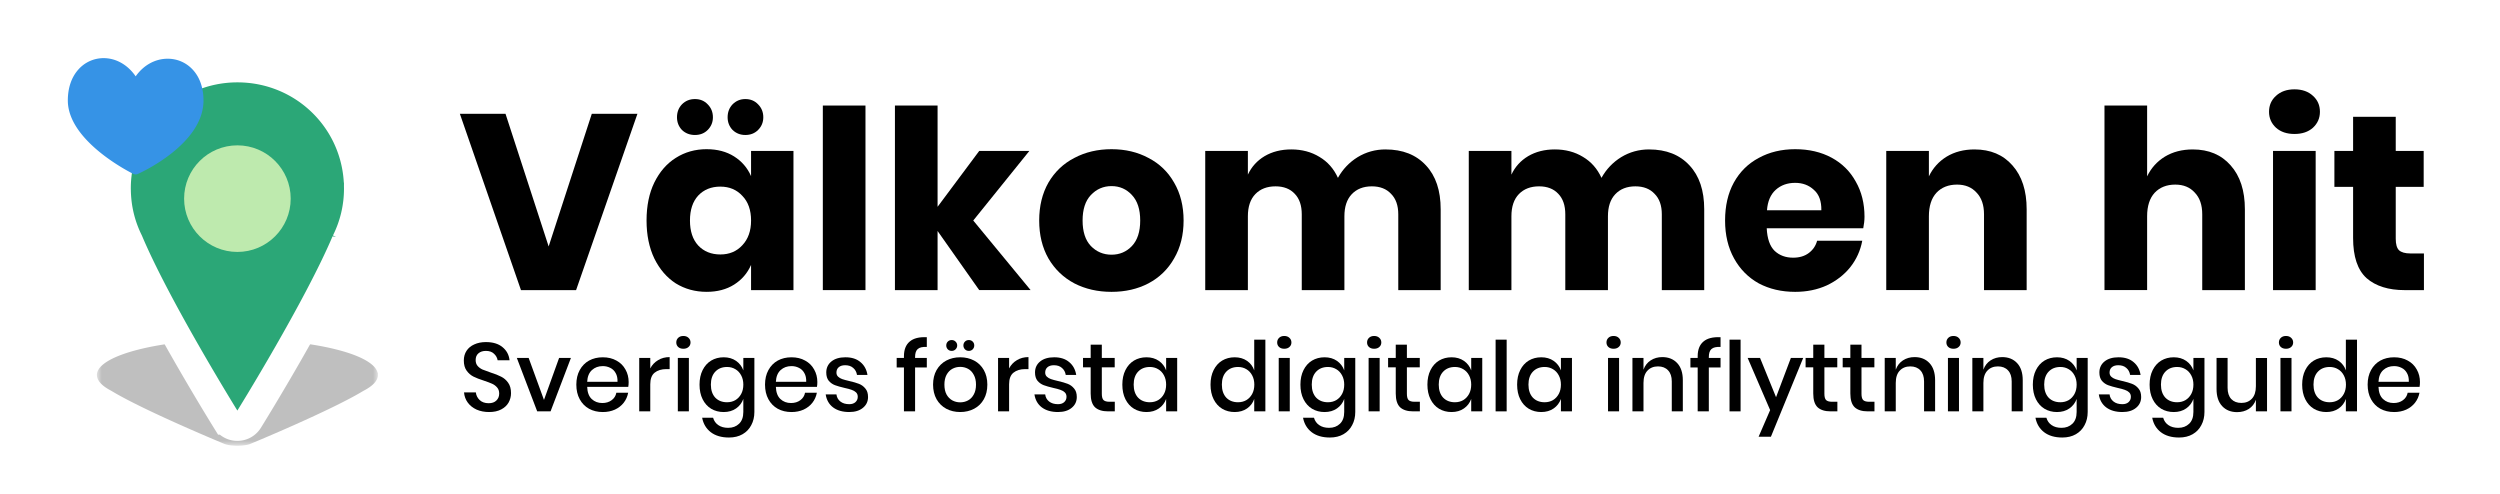 <?xml version="1.0" encoding="UTF-8" standalone="no"?>
<svg
   xmlns:dc="http://purl.org/dc/elements/1.1/"
   xmlns:cc="http://creativecommons.org/ns#"
   xmlns:rdf="http://www.w3.org/1999/02/22-rdf-syntax-ns#"
   xmlns:svg="http://www.w3.org/2000/svg"
   xmlns="http://www.w3.org/2000/svg"
   xmlns:xlink="http://www.w3.org/1999/xlink"
   xmlns:sodipodi="http://sodipodi.sourceforge.net/DTD/sodipodi-0.dtd"
   xmlns:inkscape="http://www.inkscape.org/namespaces/inkscape"
   width="258"
   height="51"
   viewBox="0 0 258 51"
   id="svg2"
   version="1.1"
   inkscape:version="0.91 r13725"
   sodipodi:docname="logo_black.svg">
  <sodipodi:namedview
     pagecolor="#ffffff"
     bordercolor="#666666"
     borderopacity="1"
     objecttolerance="10"
     gridtolerance="10"
     guidetolerance="10"
     inkscape:pageopacity="0"
     inkscape:pageshadow="2"
     inkscape:window-width="2541"
     inkscape:window-height="876"
     id="namedview41"
     showgrid="false"
     inkscape:zoom="4.627451"
     inkscape:cx="54.993092"
     inkscape:cy="25.5"
     inkscape:window-x="612"
     inkscape:window-y="248"
     inkscape:window-maximized="0"
     inkscape:current-layer="svg2" />
  <defs
     id="defs4">
    <path
       id="a"
       d="M0 0v11h29V0z" />
    <filter
       id="c"
       width="110.5%"
       height="111.1%"
       x="-2.6%"
       y="-2.8%"
       filterUnits="objectBoundingBox">
      <feOffset
         dx="1"
         dy="1"
         in="SourceAlpha"
         result="shadowOffsetOuter1"
         id="feOffset8" />
      <feColorMatrix
         in="shadowOffsetOuter1"
         result="shadowMatrixOuter1"
         values="0 0 0 0 0.09 0 0 0 0 0.087 0 0 0 0 0.087 0 0 0 0.5 0"
         id="feColorMatrix10" />
      <feMerge
         id="feMerge12">
        <feMergeNode
           in="shadowMatrixOuter1"
           id="feMergeNode14" />
        <feMergeNode
           in="SourceGraphic"
           id="feMergeNode16" />
      </feMerge>
    </filter>
    <path
       id="d"
       d="M9.5 0H19v18H0V0z" />
  </defs>
  <g
     fill="none"
     fill-rule="evenodd"
     id="g19">
    <g
       transform="translate(10 7)"
       id="g21">
      <g
         opacity=".25"
         style="mix-blend-mode:multiply"
         transform="translate(0 28)"
         id="g23">
        <mask
           id="b"
           fill="#fff">
          <use
             xlink:href="#a"
             id="use26" />
        </mask>
        <path
           fill="#000"
           d="M28.995 3.64l-.002-.018.005-.067a.14.14 0 0 0-.033-.104C28.46 1.508 22.182 0 14.5 0 6.505 0 0 1.66 0 3.7a.13.13 0 0 0 0 .01.13.13 0 0 0 .005.046c.032.552.53 1.081 1.478 1.574 3.324 2.02 11.334 5.339 11.674 5.48.287.118.793.19 1.338.19s1.051-.072 1.338-.19c.34-.14 8.328-3.448 11.66-5.468C28.494 4.827 29 4.275 29 3.7c0-.02-.002-.04-.005-.06"
           mask="url(#b)"
           id="path28" />
      </g>
      <path
         fill="#2BA777"
         stroke="#FFF"
         stroke-width="3"
         d="M26.998 11.956a1.553 1.553 0 0 0-.028-.347C26.536 5.072 21.122 0 14.5 0 7.609 0 2 5.583 2 12.446c0 .103.002.143.004.187.028 1.858.456 3.64 1.274 5.295 2.866 6.793 9.771 17.958 10.064 18.431a1.357 1.357 0 0 0 2.307 0c.293-.47 7.179-11.597 10.053-18.39A12.278 12.278 0 0 0 27 12.446c0-.068-.002-.135-.004-.202 0-.172.002-.247.002-.288z"
         id="path30" />
      <circle
         cx="14.5"
         cy="13.5"
         r="5.5"
         fill="#BEEAAE"
         id="circle32" />
    </g>
    <g
       filter="url(#c)"
       transform="translate(3 2)"
       id="g34">
      <mask
         id="e"
         fill="#fff">
        <use
           xlink:href="#d"
           id="use37" />
      </mask>
      <path
         fill="#3693E6"
         d="M9.753 14.943C9.477 14.808 3 11.576 3 7.37c0-1.303.38-2.413 1.101-3.21A3.462 3.462 0 0 1 6.697 3c1.292 0 2.495.7 3.305 1.878.8-1.141 2-1.818 3.3-1.818.997 0 1.917.4 2.59 1.13C16.618 4.972 17 6.072 17 7.37c0 4.523-6.5 7.46-6.776 7.582a.554.554 0 0 1-.471-.009z"
         mask="url(#e)"
         id="path39" />
    </g>
  </g>
  <g
     style="font-style:normal;font-variant:normal;font-weight:600;font-stretch:normal;font-size:25.739px;line-height:125%;font-family:Poppins;-inkscape-font-specification:'Poppins Semi-Bold';letter-spacing:0px;word-spacing:0px;fill:#000000;fill-opacity:1;stroke:none;stroke-width:1px;stroke-linecap:butt;stroke-linejoin:miter;stroke-opacity:1"
     id="text4152">
    <path
       d="m 52.168,11.742 4.453,13.693 4.453,-13.693 4.71,0 -6.332,18.198 -5.688,0 -6.306,-18.198 4.71,0 z"
       style=""
       id="path4236" />
    <path
       d="m 72.928,15.397 q 1.647,0 2.831,0.746 1.184,0.746 1.75,2.033 l 0,-2.6 4.376,0 0,14.363 -4.376,0 0,-2.6 q -0.566,1.287 -1.75,2.033 -1.184,0.746 -2.831,0.746 -1.776,0 -3.192,-0.875 -1.39,-0.901 -2.214,-2.574 -0.798,-1.673 -0.798,-3.912 0,-2.265 0.798,-3.912 0.824,-1.673 2.214,-2.548 1.416,-0.901 3.192,-0.901 z m 1.416,3.861 q -1.416,0 -2.291,0.927 -0.849,0.927 -0.849,2.574 0,1.647 0.849,2.574 0.875,0.927 2.291,0.927 1.39,0 2.265,-0.952 0.901,-0.952 0.901,-2.548 0,-1.622 -0.901,-2.548 -0.875,-0.952 -2.265,-0.952 z m -4.479,-7.156 q 0,-0.798 0.515,-1.338 0.541,-0.541 1.338,-0.541 0.798,0 1.313,0.541 0.541,0.541 0.541,1.338 0,0.772 -0.541,1.313 -0.515,0.515 -1.313,0.515 -0.798,0 -1.338,-0.515 -0.515,-0.541 -0.515,-1.313 z m 5.225,0 q 0,-0.798 0.515,-1.338 0.541,-0.541 1.313,-0.541 0.798,0 1.313,0.541 0.541,0.541 0.541,1.338 0,0.772 -0.541,1.313 -0.515,0.515 -1.313,0.515 -0.772,0 -1.313,-0.515 -0.515,-0.541 -0.515,-1.313 z"
       style=""
       id="path4238" />
    <path
       d="m 89.317,10.892 0,19.047 -4.401,0 0,-19.047 4.401,0 z"
       style=""
       id="path4240" />
    <path
       d="m 101.056,29.939 -4.298,-6.1 0,6.1 -4.401,0 0,-19.047 4.401,0 0,10.45 4.298,-5.766 5.174,0 -5.791,7.181 5.92,7.181 -5.302,0 z"
       style=""
       id="path4242" />
    <path
       d="m 114.709,15.397 q 2.136,0 3.809,0.901 1.699,0.875 2.651,2.548 0.978,1.673 0.978,3.912 0,2.239 -0.978,3.912 -0.952,1.673 -2.651,2.574 -1.673,0.875 -3.809,0.875 -2.136,0 -3.835,-0.875 -1.699,-0.901 -2.677,-2.574 -0.952,-1.673 -0.952,-3.912 0,-2.239 0.952,-3.912 0.978,-1.673 2.677,-2.548 1.699,-0.901 3.835,-0.901 z m 0,3.809 q -1.261,0 -2.136,0.927 -0.849,0.901 -0.849,2.625 0,1.725 0.849,2.625 0.875,0.901 2.136,0.901 1.261,0 2.111,-0.901 0.849,-0.901 0.849,-2.625 0,-1.725 -0.849,-2.625 -0.849,-0.927 -2.111,-0.927 z"
       style=""
       id="path4244" />
    <path
       d="m 142.989,15.422 q 2.651,0 4.17,1.647 1.519,1.622 1.519,4.53 l 0,8.34 -4.376,0 0,-7.825 q 0,-1.364 -0.746,-2.111 -0.721,-0.772 -1.982,-0.772 -1.313,0 -2.085,0.824 -0.746,0.798 -0.746,2.265 l 0,7.619 -4.401,0 0,-7.825 q 0,-1.364 -0.721,-2.111 -0.721,-0.772 -1.982,-0.772 -1.313,0 -2.085,0.798 -0.772,0.798 -0.772,2.291 l 0,7.619 -4.401,0 0,-14.363 4.401,0 0,2.445 q 0.566,-1.21 1.725,-1.905 1.184,-0.695 2.754,-0.695 1.647,0 2.909,0.772 1.261,0.746 1.905,2.162 0.746,-1.338 2.033,-2.136 1.313,-0.798 2.883,-0.798 z"
       style=""
       id="path4246" />
    <path
       d="m 170.186,15.422 q 2.651,0 4.17,1.647 1.519,1.622 1.519,4.53 l 0,8.34 -4.376,0 0,-7.825 q 0,-1.364 -0.746,-2.111 -0.721,-0.772 -1.982,-0.772 -1.313,0 -2.085,0.824 -0.746,0.798 -0.746,2.265 l 0,7.619 -4.401,0 0,-7.825 q 0,-1.364 -0.721,-2.111 -0.721,-0.772 -1.982,-0.772 -1.313,0 -2.085,0.798 -0.772,0.798 -0.772,2.291 l 0,7.619 -4.401,0 0,-14.363 4.401,0 0,2.445 q 0.566,-1.21 1.725,-1.905 1.184,-0.695 2.754,-0.695 1.647,0 2.909,0.772 1.261,0.746 1.905,2.162 0.746,-1.338 2.033,-2.136 1.313,-0.798 2.883,-0.798 z"
       style=""
       id="path4248" />
    <path
       d="m 192.416,22.372 q 0,0.541 -0.129,1.184 l -9.961,0 q 0.077,1.622 0.824,2.342 0.746,0.695 1.905,0.695 0.978,0 1.622,-0.489 0.643,-0.489 0.849,-1.261 l 4.659,0 q -0.283,1.519 -1.235,2.728 -0.952,1.184 -2.42,1.879 -1.467,0.669 -3.269,0.669 -2.111,0 -3.758,-0.875 -1.622,-0.901 -2.548,-2.574 -0.927,-1.673 -0.927,-3.912 0,-2.265 0.901,-3.912 0.927,-1.673 2.574,-2.548 1.647,-0.901 3.758,-0.901 2.136,0 3.758,0.875 1.622,0.875 2.497,2.471 0.901,1.57 0.901,3.629 z m -4.453,-0.669 q 0.026,-1.416 -0.772,-2.111 -0.772,-0.721 -1.93,-0.721 -1.21,0 -2.008,0.721 -0.798,0.721 -0.901,2.111 l 5.611,0 z"
       style=""
       id="path4250" />
    <path
       d="m 203.772,15.422 q 2.471,0 3.912,1.647 1.467,1.647 1.467,4.53 l 0,8.34 -4.401,0 0,-7.825 q 0,-1.441 -0.772,-2.239 -0.746,-0.824 -2.008,-0.824 -1.338,0 -2.136,0.849 -0.772,0.849 -0.772,2.419 l 0,7.619 -4.401,0 0,-14.363 4.401,0 0,2.625 q 0.618,-1.287 1.827,-2.033 1.235,-0.746 2.883,-0.746 z"
       style=""
       id="path4252" />
    <path
       d="m 226.293,15.422 q 2.471,0 3.912,1.647 1.467,1.647 1.467,4.53 l 0,8.34 -4.401,0 0,-7.825 q 0,-1.441 -0.772,-2.239 -0.746,-0.824 -2.008,-0.824 -1.338,0 -2.136,0.849 -0.772,0.849 -0.772,2.419 l 0,7.619 -4.401,0 0,-19.047 4.401,0 0,7.31 q 0.618,-1.287 1.827,-2.033 1.235,-0.746 2.883,-0.746 z"
       style=""
       id="path4254" />
    <path
       d="m 234.164,11.536 q 0,-1.004 0.721,-1.647 0.721,-0.669 1.905,-0.669 1.184,0 1.905,0.669 0.721,0.643 0.721,1.647 0,0.978 -0.721,1.647 -0.721,0.643 -1.905,0.643 -1.184,0 -1.905,-0.643 -0.721,-0.669 -0.721,-1.647 z m 4.813,4.041 0,14.363 -4.401,0 0,-14.363 4.401,0 z"
       style=""
       id="path4256" />
    <path
       d="m 250.15,26.156 0,3.784 -1.982,0 q -2.522,0 -3.938,-1.235 -1.39,-1.261 -1.39,-4.144 l 0,-5.277 -1.93,0 0,-3.706 1.93,0 0,-3.526 4.401,0 0,3.526 2.883,0 0,3.706 -2.883,0 0,5.354 q 0,0.849 0.335,1.184 0.36,0.335 1.184,0.335 l 1.39,0 z"
       style=""
       id="path4258" />
  </g>
  <g
     style="font-style:normal;font-variant:normal;font-weight:500;font-stretch:normal;font-size:10px;line-height:125%;font-family:Poppins;-inkscape-font-specification:'Poppins Semi-Bold';letter-spacing:0px;word-spacing:0px;fill:#000000;fill-opacity:1;stroke:none;stroke-width:1px;stroke-linecap:butt;stroke-linejoin:miter;stroke-opacity:1"
     id="text4156">
    <path
       d="m 52.737,40.572 q 0,0.52 -0.25,0.97 -0.25,0.44 -0.76,0.71 -0.51,0.27 -1.25,0.27 -0.72,0 -1.29,-0.25 -0.57,-0.26 -0.91,-0.72 -0.34,-0.46 -0.39,-1.06 l 1.22,0 q 0.05,0.46 0.39,0.79 0.35,0.33 0.93,0.33 0.52,0 0.8,-0.28 0.29,-0.28 0.29,-0.72 0,-0.38 -0.21,-0.62 -0.21,-0.25 -0.52,-0.39 -0.31,-0.14 -0.85,-0.32 -0.66,-0.21 -1.08,-0.42 -0.41,-0.21 -0.7,-0.61 -0.29,-0.4 -0.29,-1.05 0,-0.57 0.28,-1 0.28,-0.43 0.8,-0.66 0.52,-0.24 1.2,-0.24 1.08,0 1.71,0.52 0.64,0.52 0.73,1.36 l -1.23,0 q -0.07,-0.4 -0.38,-0.68 -0.3,-0.29 -0.83,-0.29 -0.48,0 -0.77,0.25 -0.29,0.24 -0.29,0.7 0,0.36 0.2,0.6 0.2,0.23 0.5,0.37 0.31,0.13 0.84,0.31 0.67,0.21 1.09,0.43 0.43,0.21 0.72,0.62 0.3,0.41 0.3,1.08 z"
       style=""
       id="path4157" />
    <path
       d="m 56.138,41.272 1.56,-4.33 1.22,0 -2.1,5.51 -1.38,0 -2.1,-5.51 1.22,0 1.58,4.33 z"
       style=""
       id="path4159" />
    <path
       d="m 64.877,39.432 q 0,0.28 -0.04,0.49 l -4.24,0 q 0.03,0.85 0.47,1.26 0.44,0.41 1.09,0.41 0.57,0 0.96,-0.29 0.4,-0.29 0.49,-0.77 l 1.22,0 q -0.11,0.58 -0.46,1.03 -0.35,0.45 -0.91,0.71 -0.56,0.25 -1.25,0.25 -0.8,0 -1.42,-0.34 -0.61,-0.34 -0.96,-0.98 -0.35,-0.64 -0.35,-1.51 0,-0.86 0.35,-1.5 0.35,-0.64 0.96,-0.98 0.62,-0.34 1.42,-0.34 0.81,0 1.41,0.34 0.61,0.33 0.93,0.92 0.33,0.58 0.33,1.3 z m -1.15,-0.03 q 0.02,-0.54 -0.19,-0.9 -0.2,-0.37 -0.56,-0.54 -0.35,-0.18 -0.77,-0.18 -0.67,0 -1.12,0.41 -0.45,0.41 -0.49,1.21 l 3.13,0 z"
       style=""
       id="path4161" />
    <path
       d="m 67.108,38.022 q 0.28,-0.54 0.8,-0.85 0.52,-0.32 1.2,-0.32 l 0,1.24 -0.34,0 q -0.75,0 -1.21,0.37 -0.45,0.36 -0.45,1.2 l 0,2.79 -1.14,0 0,-5.51 1.14,0 0,1.08 z"
       style=""
       id="path4163" />
    <path
       d="m 69.792,35.342 q 0,-0.29 0.2,-0.48 0.2,-0.19 0.53,-0.19 0.33,0 0.53,0.19 0.21,0.19 0.21,0.48 0,0.29 -0.21,0.47 -0.2,0.18 -0.53,0.18 -0.33,0 -0.53,-0.18 -0.2,-0.18 -0.2,-0.47 z m 1.3,1.6 0,5.51 -1.14,0 0,-5.51 1.14,0 z"
       style=""
       id="path4165" />
    <path
       d="m 74.682,36.872 q 0.75,0 1.28,0.37 0.53,0.37 0.75,0.98 l 0,-1.28 1.14,0 0,5.57 q 0,0.77 -0.32,1.36 -0.31,0.6 -0.9,0.94 -0.59,0.34 -1.4,0.34 -1.16,0 -1.88,-0.55 -0.71,-0.55 -0.89,-1.49 l 1.13,0 q 0.14,0.49 0.54,0.76 0.4,0.28 1.02,0.28 0.68,0 1.12,-0.42 0.44,-0.42 0.44,-1.22 l 0,-1.34 q -0.22,0.61 -0.75,0.98 -0.53,0.37 -1.28,0.37 -0.72,0 -1.29,-0.34 -0.56,-0.34 -0.88,-0.98 -0.32,-0.64 -0.32,-1.51 0,-0.86 0.32,-1.5 0.32,-0.64 0.88,-0.98 0.57,-0.34 1.29,-0.34 z m 0.35,1 q -0.76,0 -1.22,0.49 -0.45,0.48 -0.45,1.33 0,0.85 0.45,1.34 0.46,0.48 1.22,0.48 0.48,0 0.86,-0.22 0.38,-0.23 0.6,-0.64 0.22,-0.41 0.22,-0.96 0,-0.54 -0.22,-0.95 -0.22,-0.42 -0.6,-0.64 -0.38,-0.23 -0.86,-0.23 z"
       style=""
       id="path4167" />
    <path
       d="m 84.35,39.432 q 0,0.28 -0.04,0.49 l -4.24,0 q 0.03,0.85 0.47,1.26 0.44,0.41 1.09,0.41 0.57,0 0.96,-0.29 0.4,-0.29 0.49,-0.77 l 1.22,0 q -0.11,0.58 -0.46,1.03 -0.35,0.45 -0.91,0.71 -0.56,0.25 -1.25,0.25 -0.8,0 -1.42,-0.34 -0.61,-0.34 -0.96,-0.98 -0.35,-0.64 -0.35,-1.51 0,-0.86 0.35,-1.5 0.35,-0.64 0.96,-0.98 0.62,-0.34 1.42,-0.34 0.81,0 1.41,0.34 0.61,0.33 0.93,0.92 0.33,0.58 0.33,1.3 z m -1.15,-0.03 q 0.02,-0.54 -0.19,-0.9 -0.2,-0.37 -0.56,-0.54 -0.35,-0.18 -0.77,-0.18 -0.67,0 -1.12,0.41 -0.45,0.41 -0.49,1.21 l 3.13,0 z"
       style=""
       id="path4169" />
    <path
       d="m 87.251,36.872 q 0.97,0 1.55,0.5 0.59,0.49 0.72,1.32 l -1.08,0 q -0.07,-0.45 -0.39,-0.72 -0.31,-0.28 -0.83,-0.28 -0.43,0 -0.67,0.21 -0.23,0.2 -0.23,0.55 0,0.26 0.17,0.42 0.17,0.16 0.42,0.25 0.26,0.09 0.73,0.2 0.62,0.14 1,0.29 0.39,0.15 0.66,0.48 0.28,0.32 0.28,0.88 0,0.69 -0.53,1.12 -0.52,0.43 -1.41,0.43 -1.03,0 -1.67,-0.48 -0.63,-0.48 -0.76,-1.34 l 1.11,0 q 0.05,0.45 0.4,0.73 0.35,0.28 0.92,0.28 0.41,0 0.64,-0.21 0.24,-0.22 0.24,-0.55 0,-0.29 -0.18,-0.46 -0.18,-0.17 -0.45,-0.26 -0.27,-0.1 -0.74,-0.2 -0.6,-0.14 -0.98,-0.28 -0.37,-0.14 -0.64,-0.45 -0.26,-0.32 -0.26,-0.86 0,-0.7 0.52,-1.13 0.53,-0.44 1.46,-0.44 z"
       style=""
       id="path4171" />
    <path
       d="m 95.647,35.802 q -0.67,-0.03 -0.94,0.22 -0.27,0.24 -0.27,0.83 l 0,0.09 1.21,0 0,0.98 -1.21,0 0,4.53 -1.15,0 0,-4.53 -0.75,0 0,-0.98 0.75,0 0,-0.18 q 0,-1.01 0.59,-1.51 0.59,-0.51 1.77,-0.45 l 0,1 z"
       style=""
       id="path4173" />
    <path
       d="m 99.093,36.872 q 0.8,0 1.44,0.34 0.64,0.34 1,0.98 0.36,0.64 0.36,1.5 0,0.87 -0.36,1.51 -0.36,0.64 -1,0.98 -0.64,0.34 -1.44,0.34 -0.8,0 -1.44,-0.34 -0.63,-0.34 -1,-0.98 -0.36,-0.65 -0.36,-1.51 0,-0.86 0.36,-1.5 0.37,-0.64 1,-0.98 0.64,-0.34 1.44,-0.34 z m 0,0.99 q -0.44,0 -0.81,0.2 -0.37,0.2 -0.6,0.62 -0.22,0.41 -0.22,1.01 0,0.61 0.22,1.02 0.23,0.41 0.6,0.61 0.37,0.2 0.81,0.2 0.44,0 0.81,-0.2 0.37,-0.2 0.59,-0.61 0.23,-0.41 0.23,-1.02 0,-0.6 -0.23,-1.01 -0.22,-0.42 -0.59,-0.62 -0.37,-0.2 -0.81,-0.2 z m -1.44,-2.21 q 0,-0.24 0.16,-0.4 0.16,-0.16 0.4,-0.16 0.24,0 0.4,0.16 0.17,0.16 0.17,0.4 0,0.23 -0.17,0.4 -0.16,0.16 -0.4,0.16 -0.24,0 -0.4,-0.16 -0.16,-0.17 -0.16,-0.4 z m 1.77,0 q 0,-0.24 0.16,-0.4 0.16,-0.16 0.4,-0.16 0.24,0 0.4,0.16 0.16,0.16 0.16,0.4 0,0.23 -0.16,0.4 -0.16,0.16 -0.4,0.16 -0.24,0 -0.4,-0.16 -0.16,-0.17 -0.16,-0.4 z"
       style=""
       id="path4175" />
    <path
       d="m 104.139,38.022 q 0.28,-0.54 0.8,-0.85 0.52,-0.32 1.2,-0.32 l 0,1.24 -0.34,0 q -0.75,0 -1.21,0.37 -0.45,0.36 -0.45,1.2 l 0,2.79 -1.14,0 0,-5.51 1.14,0 0,1.08 z"
       style=""
       id="path4177" />
    <path
       d="m 108.794,36.872 q 0.97,0 1.55,0.5 0.59,0.49 0.72,1.32 l -1.08,0 q -0.07,-0.45 -0.39,-0.72 -0.31,-0.28 -0.83,-0.28 -0.43,0 -0.67,0.21 -0.23,0.2 -0.23,0.55 0,0.26 0.17,0.42 0.17,0.16 0.42,0.25 0.26,0.09 0.73,0.2 0.62,0.14 1,0.29 0.39,0.15 0.66,0.48 0.28,0.32 0.28,0.88 0,0.69 -0.53,1.12 -0.52,0.43 -1.41,0.43 -1.03,0 -1.67,-0.48 -0.63,-0.48 -0.76,-1.34 l 1.11,0 q 0.05,0.45 0.4,0.73 0.35,0.28 0.92,0.28 0.41,0 0.64,-0.21 0.24,-0.22 0.24,-0.55 0,-0.29 -0.18,-0.46 -0.18,-0.17 -0.45,-0.26 -0.27,-0.1 -0.74,-0.2 -0.6,-0.14 -0.98,-0.28 -0.37,-0.14 -0.64,-0.45 -0.26,-0.32 -0.26,-0.86 0,-0.7 0.52,-1.13 0.53,-0.44 1.46,-0.44 z"
       style=""
       id="path4179" />
    <path
       d="m 115.047,41.462 0,0.99 -0.7,0 q -0.88,0 -1.34,-0.42 -0.45,-0.43 -0.45,-1.42 l 0,-2.7 -0.79,0 0,-0.97 0.79,0 0,-1.37 1.15,0 0,1.37 1.33,0 0,0.97 -1.33,0 0,2.72 q 0,0.47 0.17,0.65 0.18,0.18 0.62,0.18 l 0.55,0 z"
       style=""
       id="path4181" />
    <path
       d="m 118.315,36.872 q 0.75,0 1.28,0.37 0.53,0.37 0.75,0.98 l 0,-1.28 1.14,0 0,5.51 -1.14,0 0,-1.28 q -0.22,0.61 -0.75,0.98 -0.53,0.37 -1.28,0.37 -0.72,0 -1.29,-0.34 -0.56,-0.34 -0.88,-0.98 -0.32,-0.64 -0.32,-1.51 0,-0.86 0.32,-1.5 0.32,-0.64 0.88,-0.98 0.57,-0.34 1.29,-0.34 z m 0.35,1 q -0.76,0 -1.22,0.49 -0.45,0.48 -0.45,1.33 0,0.85 0.45,1.34 0.46,0.48 1.22,0.48 0.48,0 0.86,-0.22 0.38,-0.23 0.6,-0.64 0.22,-0.41 0.22,-0.96 0,-0.54 -0.22,-0.95 -0.22,-0.42 -0.6,-0.64 -0.38,-0.23 -0.86,-0.23 z"
       style=""
       id="path4183" />
    <path
       d="m 127.416,36.872 q 0.75,0 1.28,0.37 0.53,0.37 0.74,0.98 l 0,-3.17 1.15,0 0,7.4 -1.15,0 0,-1.28 q -0.21,0.61 -0.74,0.98 -0.53,0.37 -1.28,0.37 -0.72,0 -1.29,-0.34 -0.56,-0.34 -0.88,-0.98 -0.32,-0.64 -0.32,-1.51 0,-0.86 0.32,-1.5 0.32,-0.64 0.88,-0.98 0.57,-0.34 1.29,-0.34 z m 0.35,1 q -0.76,0 -1.22,0.49 -0.45,0.48 -0.45,1.33 0,0.85 0.45,1.34 0.46,0.48 1.22,0.48 0.48,0 0.86,-0.22 0.38,-0.23 0.6,-0.64 0.22,-0.41 0.22,-0.96 0,-0.54 -0.22,-0.95 -0.22,-0.42 -0.6,-0.64 -0.38,-0.23 -0.86,-0.23 z"
       style=""
       id="path4185" />
    <path
       d="m 131.804,35.342 q 0,-0.29 0.2,-0.48 0.2,-0.19 0.53,-0.19 0.33,0 0.53,0.19 0.21,0.19 0.21,0.48 0,0.29 -0.21,0.47 -0.2,0.18 -0.53,0.18 -0.33,0 -0.53,-0.18 -0.2,-0.18 -0.2,-0.47 z m 1.3,1.6 0,5.51 -1.14,0 0,-5.51 1.14,0 z"
       style=""
       id="path4187" />
    <path
       d="m 136.694,36.872 q 0.75,0 1.28,0.37 0.53,0.37 0.75,0.98 l 0,-1.28 1.14,0 0,5.57 q 0,0.77 -0.32,1.36 -0.31,0.6 -0.9,0.94 -0.59,0.34 -1.4,0.34 -1.16,0 -1.88,-0.55 -0.71,-0.55 -0.89,-1.49 l 1.13,0 q 0.14,0.49 0.54,0.76 0.4,0.28 1.02,0.28 0.68,0 1.12,-0.42 0.44,-0.42 0.44,-1.22 l 0,-1.34 q -0.22,0.61 -0.75,0.98 -0.53,0.37 -1.28,0.37 -0.72,0 -1.29,-0.34 -0.56,-0.34 -0.88,-0.98 -0.32,-0.64 -0.32,-1.51 0,-0.86 0.32,-1.5 0.32,-0.64 0.88,-0.98 0.57,-0.34 1.29,-0.34 z m 0.35,1 q -0.76,0 -1.22,0.49 -0.45,0.48 -0.45,1.33 0,0.85 0.45,1.34 0.46,0.48 1.22,0.48 0.48,0 0.86,-0.22 0.38,-0.23 0.6,-0.64 0.22,-0.41 0.22,-0.96 0,-0.54 -0.22,-0.95 -0.22,-0.42 -0.6,-0.64 -0.38,-0.23 -0.86,-0.23 z"
       style=""
       id="path4189" />
    <path
       d="m 141.081,35.342 q 0,-0.29 0.2,-0.48 0.2,-0.19 0.53,-0.19 0.33,0 0.53,0.19 0.21,0.19 0.21,0.48 0,0.29 -0.21,0.47 -0.2,0.18 -0.53,0.18 -0.33,0 -0.53,-0.18 -0.2,-0.18 -0.2,-0.47 z m 1.3,1.6 0,5.51 -1.14,0 0,-5.51 1.14,0 z"
       style=""
       id="path4191" />
    <path
       d="m 146.531,41.462 0,0.99 -0.7,0 q -0.88,0 -1.34,-0.42 -0.45,-0.43 -0.45,-1.42 l 0,-2.7 -0.79,0 0,-0.97 0.79,0 0,-1.37 1.15,0 0,1.37 1.33,0 0,0.97 -1.33,0 0,2.72 q 0,0.47 0.17,0.65 0.18,0.18 0.62,0.18 l 0.55,0 z"
       style=""
       id="path4193" />
    <path
       d="m 149.799,36.872 q 0.75,0 1.28,0.37 0.53,0.37 0.75,0.98 l 0,-1.28 1.14,0 0,5.51 -1.14,0 0,-1.28 q -0.22,0.61 -0.75,0.98 -0.53,0.37 -1.28,0.37 -0.72,0 -1.29,-0.34 -0.56,-0.34 -0.88,-0.98 -0.32,-0.64 -0.32,-1.51 0,-0.86 0.32,-1.5 0.32,-0.64 0.88,-0.98 0.57,-0.34 1.29,-0.34 z m 0.35,1 q -0.76,0 -1.22,0.49 -0.45,0.48 -0.45,1.33 0,0.85 0.45,1.34 0.46,0.48 1.22,0.48 0.48,0 0.86,-0.22 0.38,-0.23 0.6,-0.64 0.22,-0.41 0.22,-0.96 0,-0.54 -0.22,-0.95 -0.22,-0.42 -0.6,-0.64 -0.38,-0.23 -0.86,-0.23 z"
       style=""
       id="path4195" />
    <path
       d="m 155.487,35.052 0,7.4 -1.14,0 0,-7.4 1.14,0 z"
       style=""
       id="path4197" />
    <path
       d="m 159.057,36.872 q 0.75,0 1.28,0.37 0.53,0.37 0.75,0.98 l 0,-1.28 1.14,0 0,5.51 -1.14,0 0,-1.28 q -0.22,0.61 -0.75,0.98 -0.53,0.37 -1.28,0.37 -0.72,0 -1.29,-0.34 -0.56,-0.34 -0.88,-0.98 -0.32,-0.64 -0.32,-1.51 0,-0.86 0.32,-1.5 0.32,-0.64 0.88,-0.98 0.57,-0.34 1.29,-0.34 z m 0.35,1 q -0.76,0 -1.22,0.49 -0.45,0.48 -0.45,1.33 0,0.85 0.45,1.34 0.46,0.48 1.22,0.48 0.48,0 0.86,-0.22 0.38,-0.23 0.6,-0.64 0.22,-0.41 0.22,-0.96 0,-0.54 -0.22,-0.95 -0.22,-0.42 -0.6,-0.64 -0.38,-0.23 -0.86,-0.23 z"
       style=""
       id="path4199" />
    <path
       d="m 165.788,35.342 q 0,-0.29 0.2,-0.48 0.2,-0.19 0.53,-0.19 0.33,0 0.53,0.19 0.21,0.19 0.21,0.48 0,0.29 -0.21,0.47 -0.2,0.18 -0.53,0.18 -0.33,0 -0.53,-0.18 -0.2,-0.18 -0.2,-0.47 z m 1.3,1.6 0,5.51 -1.14,0 0,-5.51 1.14,0 z"
       style=""
       id="path4201" />
    <path
       d="m 171.548,36.852 q 0.96,0 1.54,0.62 0.58,0.62 0.58,1.77 l 0,3.21 -1.14,0 0,-3.09 q 0,-0.74 -0.38,-1.14 -0.38,-0.41 -1.04,-0.41 -0.68,0 -1.09,0.44 -0.41,0.43 -0.41,1.27 l 0,2.93 -1.14,0 0,-5.51 1.14,0 0,1.21 q 0.22,-0.62 0.74,-0.96 0.52,-0.34 1.2,-0.34 z"
       style=""
       id="path4203" />
    <path
       d="m 177.561,35.802 q -0.67,-0.03 -0.94,0.22 -0.27,0.24 -0.27,0.83 l 0,0.09 1.21,0 0,0.98 -1.21,0 0,4.53 -1.15,0 0,-4.53 -0.75,0 0,-0.98 0.75,0 0,-0.18 q 0,-1.01 0.59,-1.51 0.59,-0.51 1.77,-0.45 l 0,1 z"
       style=""
       id="path4205" />
    <path
       d="m 179.628,35.052 0,7.4 -1.14,0 0,-7.4 1.14,0 z"
       style=""
       id="path4207" />
    <path
       d="m 181.638,36.942 1.65,4.05 1.53,-4.05 1.27,0 -3.33,8.13 -1.27,0 1.19,-2.75 -2.32,-5.38 1.28,0 z"
       style=""
       id="path4209" />
    <path
       d="m 189.617,41.462 0,0.99 -0.7,0 q -0.88,0 -1.34,-0.42 -0.45,-0.43 -0.45,-1.42 l 0,-2.7 -0.79,0 0,-0.97 0.79,0 0,-1.37 1.15,0 0,1.37 1.33,0 0,0.97 -1.33,0 0,2.72 q 0,0.47 0.17,0.65 0.18,0.18 0.62,0.18 l 0.55,0 z"
       style=""
       id="path4211" />
    <path
       d="m 193.445,41.462 0,0.99 -0.7,0 q -0.88,0 -1.34,-0.42 -0.45,-0.43 -0.45,-1.42 l 0,-2.7 -0.79,0 0,-0.97 0.79,0 0,-1.37 1.15,0 0,1.37 1.33,0 0,0.97 -1.33,0 0,2.72 q 0,0.47 0.17,0.65 0.18,0.18 0.62,0.18 l 0.55,0 z"
       style=""
       id="path4213" />
    <path
       d="m 197.583,36.852 q 0.96,0 1.54,0.62 0.58,0.62 0.58,1.77 l 0,3.21 -1.14,0 0,-3.09 q 0,-0.74 -0.38,-1.14 -0.38,-0.41 -1.04,-0.41 -0.68,0 -1.09,0.44 -0.41,0.43 -0.41,1.27 l 0,2.93 -1.14,0 0,-5.51 1.14,0 0,1.21 q 0.22,-0.62 0.74,-0.96 0.52,-0.34 1.2,-0.34 z"
       style=""
       id="path4215" />
    <path
       d="m 200.867,35.342 q 0,-0.29 0.2,-0.48 0.2,-0.19 0.53,-0.19 0.33,0 0.53,0.19 0.21,0.19 0.21,0.48 0,0.29 -0.21,0.47 -0.2,0.18 -0.53,0.18 -0.33,0 -0.53,-0.18 -0.2,-0.18 -0.2,-0.47 z m 1.3,1.6 0,5.51 -1.14,0 0,-5.51 1.14,0 z"
       style=""
       id="path4217" />
    <path
       d="m 206.626,36.852 q 0.96,0 1.54,0.62 0.58,0.62 0.58,1.77 l 0,3.21 -1.14,0 0,-3.09 q 0,-0.74 -0.38,-1.14 -0.38,-0.41 -1.04,-0.41 -0.68,0 -1.09,0.44 -0.41,0.43 -0.41,1.27 l 0,2.93 -1.14,0 0,-5.51 1.14,0 0,1.21 q 0.22,-0.62 0.74,-0.96 0.52,-0.34 1.2,-0.34 z"
       style=""
       id="path4219" />
    <path
       d="m 212.28,36.872 q 0.75,0 1.28,0.37 0.53,0.37 0.75,0.98 l 0,-1.28 1.14,0 0,5.57 q 0,0.77 -0.32,1.36 -0.31,0.6 -0.9,0.94 -0.59,0.34 -1.4,0.34 -1.16,0 -1.88,-0.55 -0.71,-0.55 -0.89,-1.49 l 1.13,0 q 0.14,0.49 0.54,0.76 0.4,0.28 1.02,0.28 0.68,0 1.12,-0.42 0.44,-0.42 0.44,-1.22 l 0,-1.34 q -0.22,0.61 -0.75,0.98 -0.53,0.37 -1.28,0.37 -0.72,0 -1.29,-0.34 -0.56,-0.34 -0.88,-0.98 -0.32,-0.64 -0.32,-1.51 0,-0.86 0.32,-1.5 0.32,-0.64 0.88,-0.98 0.57,-0.34 1.29,-0.34 z m 0.35,1 q -0.76,0 -1.22,0.49 -0.45,0.48 -0.45,1.33 0,0.85 0.45,1.34 0.46,0.48 1.22,0.48 0.48,0 0.86,-0.22 0.38,-0.23 0.6,-0.64 0.22,-0.41 0.22,-0.96 0,-0.54 -0.22,-0.95 -0.22,-0.42 -0.6,-0.64 -0.38,-0.23 -0.86,-0.23 z"
       style=""
       id="path4221" />
    <path
       d="m 218.637,36.872 q 0.97,0 1.55,0.5 0.59,0.49 0.72,1.32 l -1.08,0 q -0.07,-0.45 -0.39,-0.72 -0.31,-0.28 -0.83,-0.28 -0.43,0 -0.67,0.21 -0.23,0.2 -0.23,0.55 0,0.26 0.17,0.42 0.17,0.16 0.42,0.25 0.26,0.09 0.73,0.2 0.62,0.14 1,0.29 0.39,0.15 0.66,0.48 0.28,0.32 0.28,0.88 0,0.69 -0.53,1.12 -0.52,0.43 -1.41,0.43 -1.03,0 -1.67,-0.48 -0.63,-0.48 -0.76,-1.34 l 1.11,0 q 0.05,0.45 0.4,0.73 0.35,0.28 0.92,0.28 0.41,0 0.64,-0.21 0.24,-0.22 0.24,-0.55 0,-0.29 -0.18,-0.46 -0.18,-0.17 -0.45,-0.26 -0.27,-0.1 -0.74,-0.2 -0.6,-0.14 -0.98,-0.28 -0.37,-0.14 -0.64,-0.45 -0.26,-0.32 -0.26,-0.86 0,-0.7 0.52,-1.13 0.53,-0.44 1.46,-0.44 z"
       style=""
       id="path4223" />
    <path
       d="m 224.33,36.872 q 0.75,0 1.28,0.37 0.53,0.37 0.75,0.98 l 0,-1.28 1.14,0 0,5.57 q 0,0.77 -0.32,1.36 -0.31,0.6 -0.9,0.94 -0.59,0.34 -1.4,0.34 -1.16,0 -1.88,-0.55 -0.71,-0.55 -0.89,-1.49 l 1.13,0 q 0.14,0.49 0.54,0.76 0.4,0.28 1.02,0.28 0.68,0 1.12,-0.42 0.44,-0.42 0.44,-1.22 l 0,-1.34 q -0.22,0.61 -0.75,0.98 -0.53,0.37 -1.28,0.37 -0.72,0 -1.29,-0.34 -0.56,-0.34 -0.88,-0.98 -0.32,-0.64 -0.32,-1.51 0,-0.86 0.32,-1.5 0.32,-0.64 0.88,-0.98 0.57,-0.34 1.29,-0.34 z m 0.35,1 q -0.76,0 -1.22,0.49 -0.45,0.48 -0.45,1.33 0,0.85 0.45,1.34 0.46,0.48 1.22,0.48 0.48,0 0.86,-0.22 0.38,-0.23 0.6,-0.64 0.22,-0.41 0.22,-0.96 0,-0.54 -0.22,-0.95 -0.22,-0.42 -0.6,-0.64 -0.38,-0.23 -0.86,-0.23 z"
       style=""
       id="path4225" />
    <path
       d="m 233.958,36.942 0,5.51 -1.15,0 0,-1.2 q -0.21,0.61 -0.73,0.95 -0.52,0.33 -1.21,0.33 -0.96,0 -1.54,-0.62 -0.58,-0.62 -0.58,-1.77 l 0,-3.2 1.14,0 0,3.08 q 0,0.75 0.38,1.16 0.38,0.4 1.04,0.4 0.68,0 1.09,-0.44 0.41,-0.44 0.41,-1.28 l 0,-2.92 1.15,0 z"
       style=""
       id="path4227" />
    <path
       d="m 235.183,35.342 q 0,-0.29 0.2,-0.48 0.2,-0.19 0.53,-0.19 0.33,0 0.53,0.19 0.21,0.19 0.21,0.48 0,0.29 -0.21,0.47 -0.2,0.18 -0.53,0.18 -0.33,0 -0.53,-0.18 -0.2,-0.18 -0.2,-0.47 z m 1.3,1.6 0,5.51 -1.14,0 0,-5.51 1.14,0 z"
       style=""
       id="path4229" />
    <path
       d="m 240.073,36.872 q 0.75,0 1.28,0.37 0.53,0.37 0.74,0.98 l 0,-3.17 1.15,0 0,7.4 -1.15,0 0,-1.28 q -0.21,0.61 -0.74,0.98 -0.53,0.37 -1.28,0.37 -0.72,0 -1.29,-0.34 -0.56,-0.34 -0.88,-0.98 -0.32,-0.64 -0.32,-1.51 0,-0.86 0.32,-1.5 0.32,-0.64 0.88,-0.98 0.57,-0.34 1.29,-0.34 z m 0.35,1 q -0.76,0 -1.22,0.49 -0.45,0.48 -0.45,1.33 0,0.85 0.45,1.34 0.46,0.48 1.22,0.48 0.48,0 0.86,-0.22 0.38,-0.23 0.6,-0.64 0.22,-0.41 0.22,-0.96 0,-0.54 -0.22,-0.95 -0.22,-0.42 -0.6,-0.64 -0.38,-0.23 -0.86,-0.23 z"
       style=""
       id="path4231" />
    <path
       d="m 249.74,39.432 q 0,0.28 -0.04,0.49 l -4.24,0 q 0.03,0.85 0.47,1.26 0.44,0.41 1.09,0.41 0.57,0 0.96,-0.29 0.4,-0.29 0.49,-0.77 l 1.22,0 q -0.11,0.58 -0.46,1.03 -0.35,0.45 -0.91,0.71 -0.56,0.25 -1.25,0.25 -0.8,0 -1.42,-0.34 -0.61,-0.34 -0.96,-0.98 -0.35,-0.64 -0.35,-1.51 0,-0.86 0.35,-1.5 0.35,-0.64 0.96,-0.98 0.62,-0.34 1.42,-0.34 0.81,0 1.41,0.34 0.61,0.33 0.93,0.92 0.33,0.58 0.33,1.3 z m -1.15,-0.03 q 0.02,-0.54 -0.19,-0.9 -0.2,-0.37 -0.56,-0.54 -0.35,-0.18 -0.77,-0.18 -0.67,0 -1.12,0.41 -0.45,0.41 -0.49,1.21 l 3.13,0 z"
       style=""
       id="path4233" />
  </g>
</svg>
